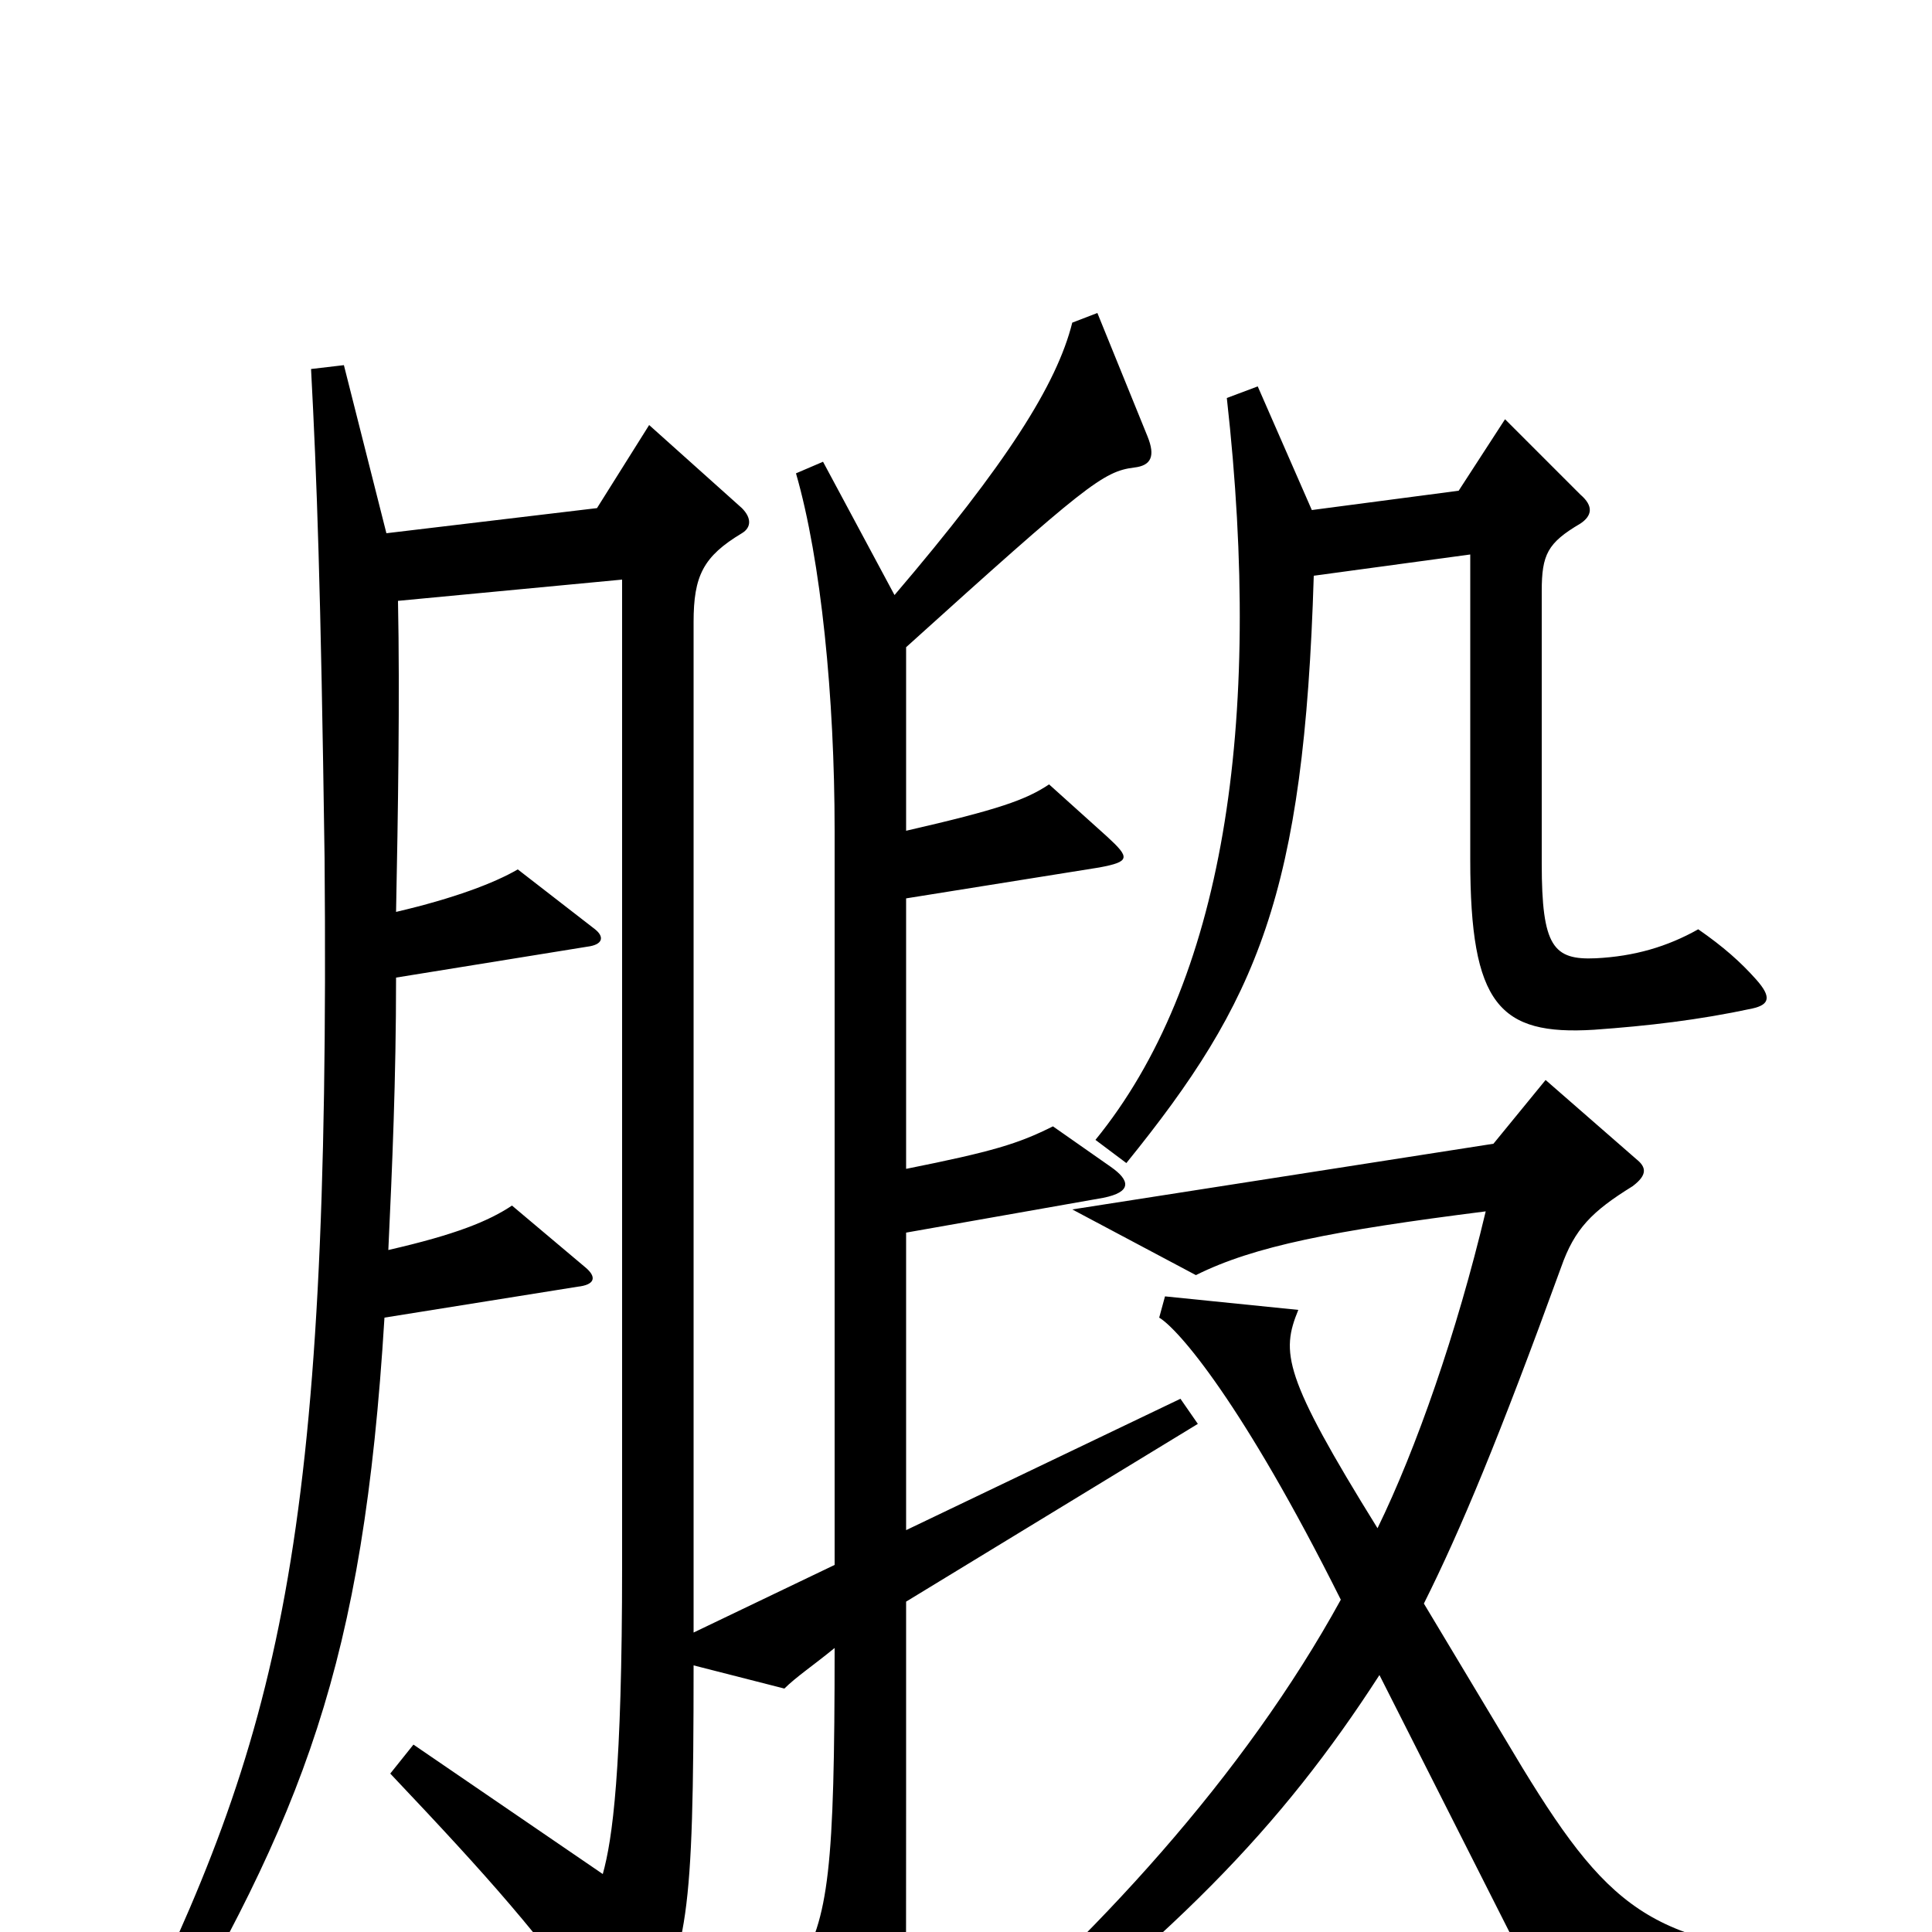 <svg xmlns="http://www.w3.org/2000/svg" viewBox="0 -1000 1000 1000">
	<path fill="#000000" d="M909 -493C901 -502 892 -510 879 -519C863 -510 846 -505 826 -504C804 -503 798 -510 798 -553V-694C798 -713 801 -719 818 -729C824 -733 825 -738 818 -744L779 -783L755 -746L679 -736L651 -800L635 -794C654 -624 633 -491 567 -410L583 -398C651 -482 675 -537 680 -702L761 -713V-555C761 -480 776 -464 825 -467C853 -469 879 -472 907 -478C916 -480 917 -484 909 -493ZM620 -263L611 -276L469 -208V-362L571 -380C586 -383 585 -389 575 -396L545 -417C527 -408 514 -404 469 -395V-535L569 -551C585 -554 585 -556 573 -567L543 -594C531 -586 517 -581 469 -570V-665C562 -749 571 -756 587 -758C596 -759 598 -764 594 -774L568 -838L555 -833C547 -801 521 -760 463 -692L426 -761L412 -755C425 -710 432 -639 432 -570V-190L359 -155V-678C359 -702 364 -712 384 -724C389 -727 389 -732 384 -737L336 -780L309 -737L200 -724L178 -811L161 -809C164 -752 166 -698 168 -556C171 -200 145 -102 64 61L79 71C157 -61 188 -138 199 -318L299 -334C308 -335 309 -339 303 -344L265 -376C253 -368 236 -361 201 -353C203 -396 205 -441 205 -494L304 -510C312 -511 313 -515 308 -519L268 -550C256 -543 235 -535 205 -528C206 -578 207 -640 206 -689L322 -700V-190C322 -83 317 -48 312 -30L214 -97L202 -82C255 -26 277 -1 315 51C323 62 327 63 333 52C356 9 359 -6 359 -138L406 -126C412 -132 421 -138 432 -147C432 -33 429 -7 413 19L452 91C460 104 466 104 467 89C469 68 469 38 469 -71V-171ZM956 33V13C858 8 835 -8 788 -85L737 -170C756 -208 776 -256 808 -344C815 -364 824 -373 845 -386C853 -392 852 -396 847 -400L800 -441L773 -408L555 -374L619 -340C649 -355 690 -363 769 -373C754 -310 733 -250 713 -209C664 -288 663 -300 672 -322L603 -329L600 -318C610 -312 643 -274 694 -172C644 -81 567 3 483 74L492 90C607 4 663 -54 714 -133L803 43Z"/>
</svg>